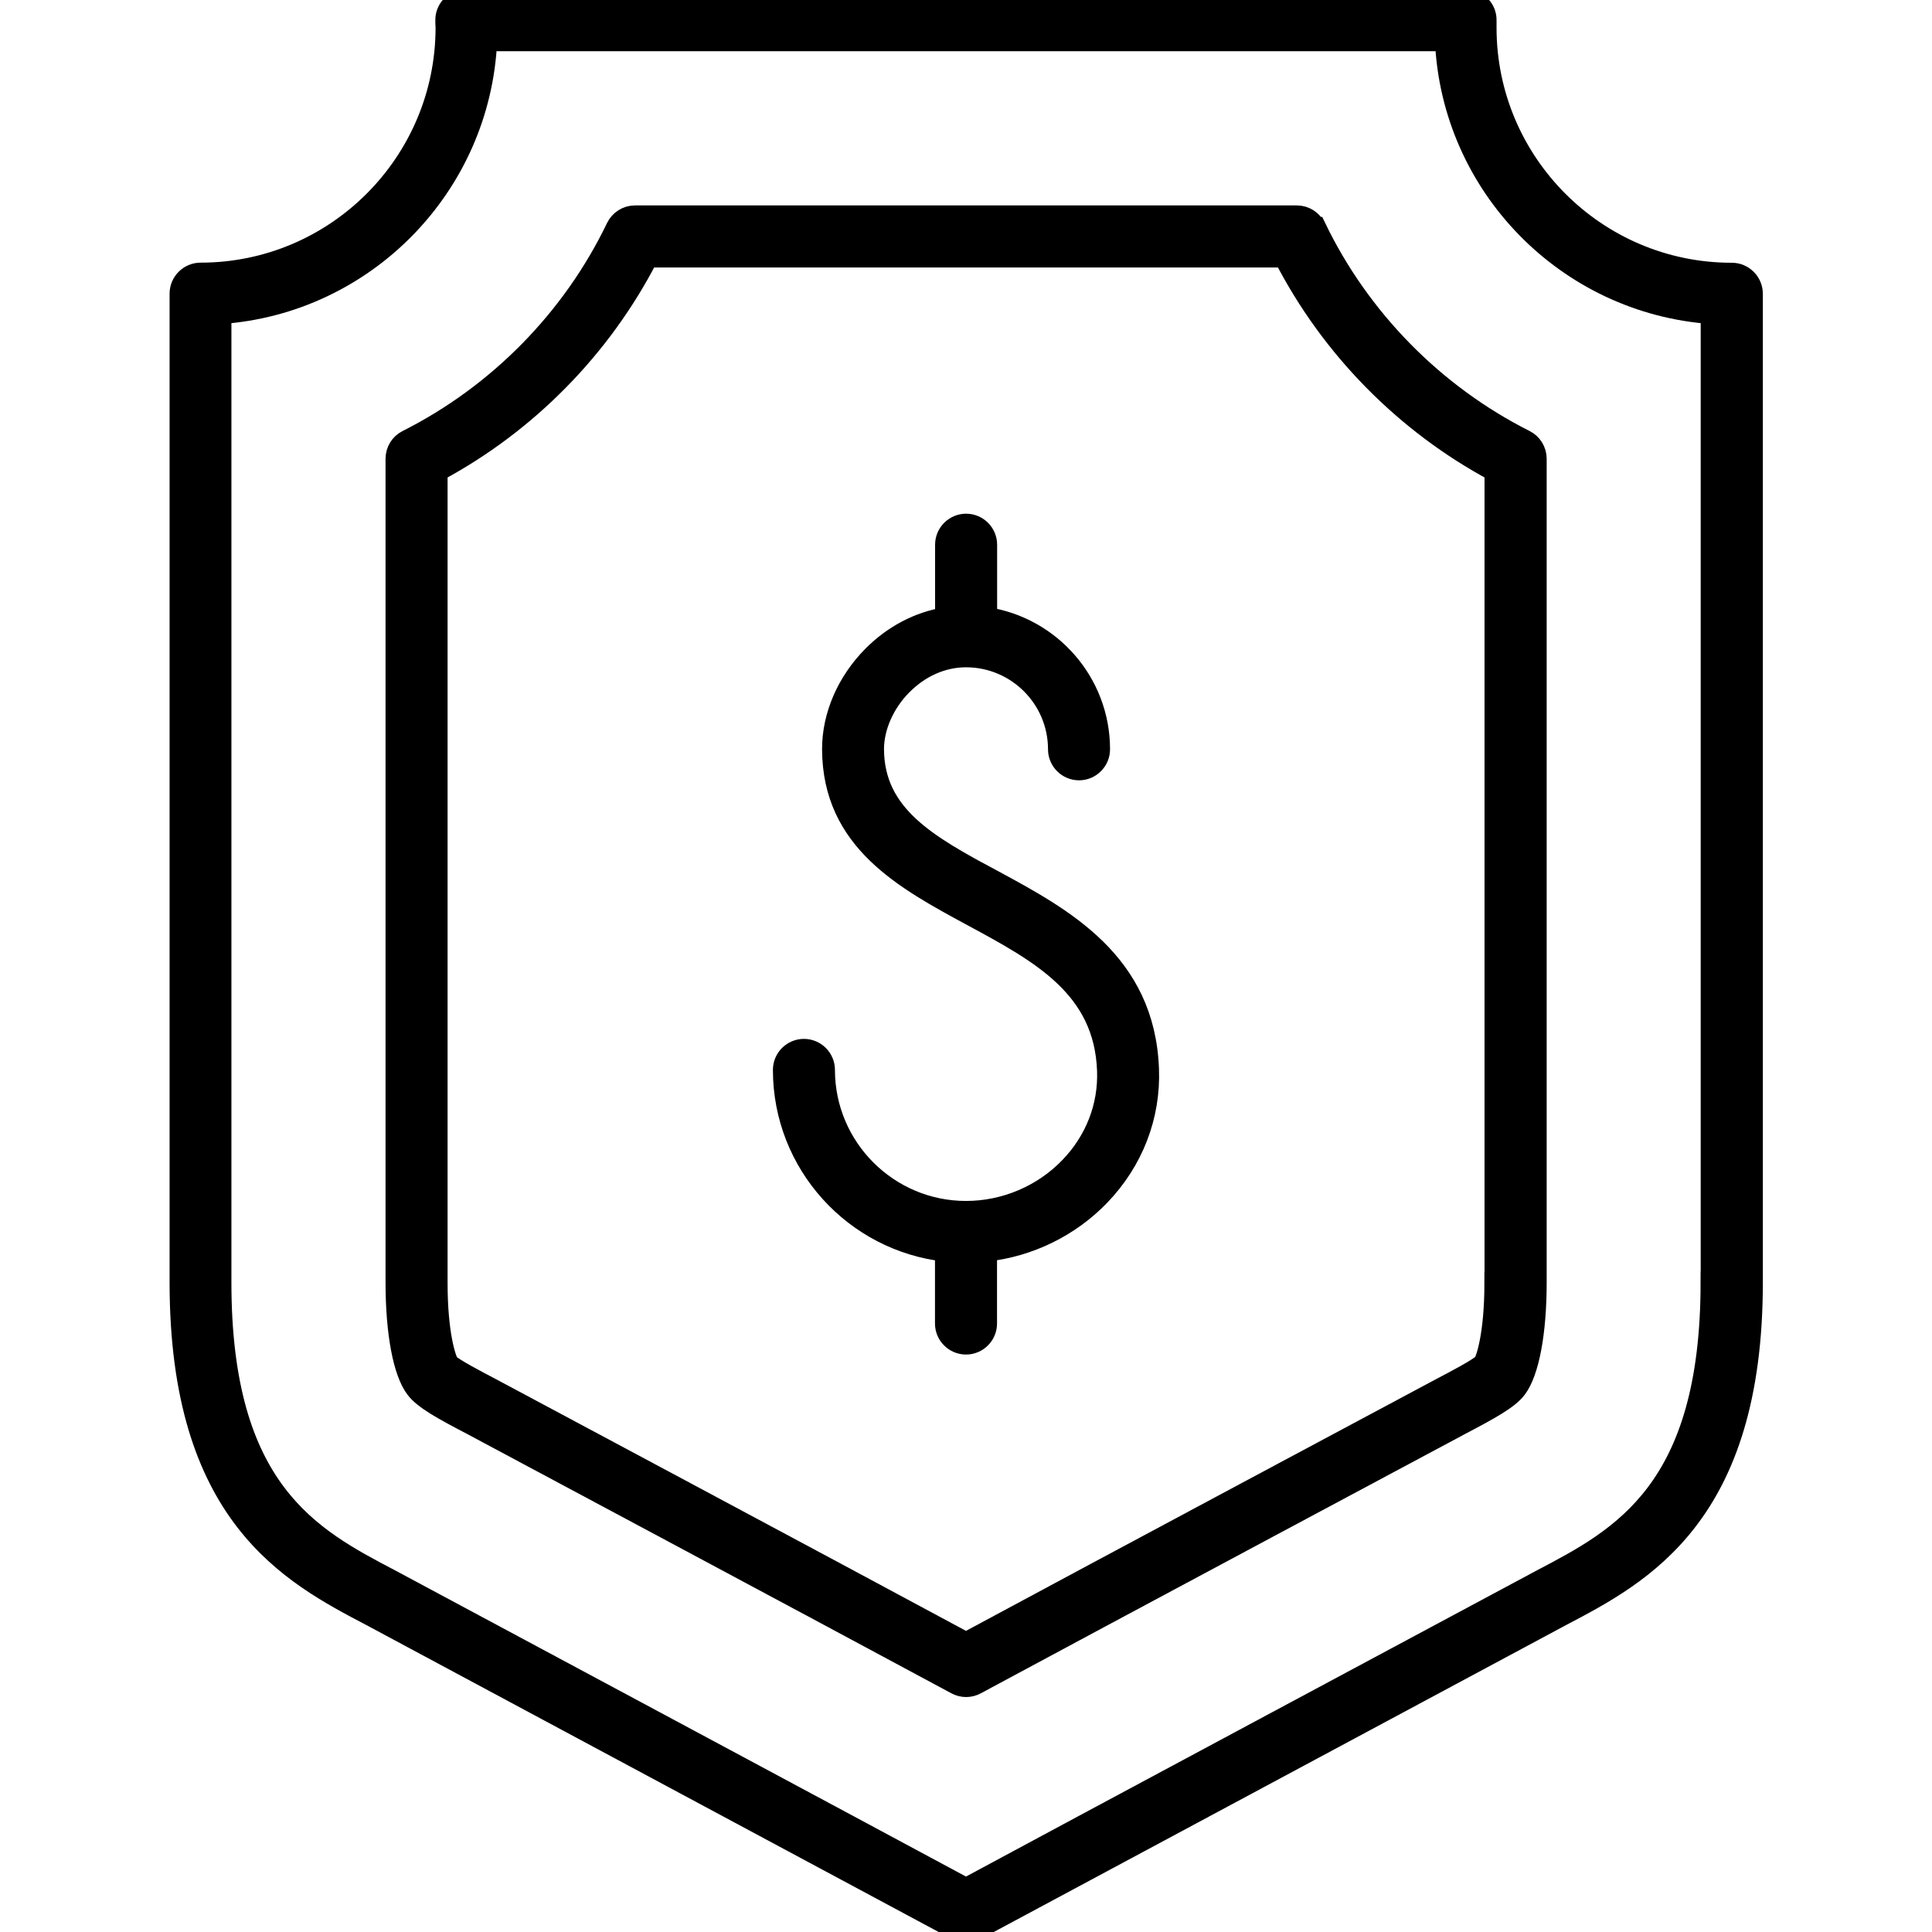 <?xml version="1.0" encoding="UTF-8"?>
<svg id="Risk_Strategy" data-name="Risk &amp;amp; Strategy" xmlns="http://www.w3.org/2000/svg" viewBox="0 0 180 180">
  <defs>
    <style>
      .cls-1 {
        stroke: #000;
        stroke-miterlimit: 10;
        stroke-width: 2px;
      }
    </style>
  </defs>
  <path class="cls-1" d="M92.44,82.01c-5.93-3.2-11.05-5.97-11.08-12.21,0-2.08.99-4.33,2.66-6.01,1.68-1.69,3.8-2.62,5.98-2.62,4.76,0,8.64,3.87,8.64,8.64,0,1.04.85,1.89,1.89,1.89s1.89-.85,1.89-1.89c0-6.2-4.57-11.34-10.52-12.25v-6.81c0-1.04-.85-1.89-1.89-1.89s-1.89.85-1.89,1.89v6.82c-2.5.41-4.85,1.63-6.77,3.56-2.4,2.41-3.77,5.58-3.76,8.69.04,8.49,6.66,12.06,13.06,15.52,6.31,3.41,12.28,6.63,12.56,14.41.12,3.34-1.12,6.54-3.51,9.02-2.52,2.62-6.06,4.12-9.7,4.12-7.28,0-13.21-5.93-13.21-13.21,0-1.04-.85-1.89-1.89-1.89s-1.89.85-1.89,1.89c0,8.73,6.62,15.93,15.1,16.87v6.76c0,1.04.85,1.89,1.89,1.89s1.89-.85,1.89-1.89v-6.77c3.98-.44,7.74-2.27,10.53-5.16,3.11-3.22,4.73-7.41,4.56-11.78-.37-9.94-7.9-14.01-14.54-17.6Z"/>
  <path class="cls-1" d="M161.33,25.48c-12.62,0-22.9-10.27-22.9-22.9,0-.14,0-.28,0-.43v-.22c.02-.51-.17-1-.53-1.37-.36-.37-.84-.57-1.35-.57H43.44c-.51,0-1,.21-1.35.57-.36.37-.55.86-.53,1.37v.2c.01.15.02.3.02.44,0,12.62-10.27,22.9-22.89,22.9-1.04,0-1.89.85-1.89,1.89v92.12c0,21.71,10.29,27.1,17.8,31.04,0,0,54.14,29.03,54.52,29.24.28.15.59.23.9.23s.62-.08.9-.23c.38-.21,54.52-29.24,54.52-29.24,7.51-3.94,17.8-9.34,17.8-31.04V27.37c0-1.04-.85-1.89-1.89-1.89ZM159.44,119.49c0,19.42-8.38,23.82-15.78,27.7,0,0-47.79,25.6-53.66,28.78-5.87-3.17-53.66-28.78-53.66-28.78-7.4-3.88-15.78-8.28-15.78-27.7V29.19c13.44-.94,24.16-11.89,24.76-25.42h89.37c.59,13.53,11.32,24.47,24.76,25.42v90.3Z"/>
  <path class="cls-1" d="M122.53,21.21c-.32-.65-.98-1.07-1.7-1.07h-61.67c-.73,0-1.39.42-1.7,1.07-4.11,8.54-11.04,15.58-19.5,19.84-.64.32-1.04.97-1.04,1.69v76.75c0,4.66.69,8.34,1.85,9.86.75.98,2.45,1.92,5.17,3.34,0,0,33.2,17.74,45.17,24.19.28.15.59.23.9.23s.62-.08.9-.23c11.95-6.44,45.17-24.19,45.17-24.19,2.72-1.43,4.42-2.36,5.17-3.34,1.16-1.52,1.85-5.21,1.85-9.86V42.74c0-.71-.4-1.37-1.04-1.69-8.46-4.26-15.39-11.31-19.5-19.84ZM139.3,119.49c0,4.88-.8,7.17-1.05,7.55-.44.48-2.72,1.67-3.94,2.31,0,0-32.2,17.2-44.31,23.73-12.13-6.54-44.31-23.73-44.31-23.73-1.22-.64-3.5-1.83-3.91-2.27-.28-.42-1.08-2.71-1.08-7.59V43.89c8.38-4.49,15.29-11.52,19.64-19.97h59.33c4.35,8.45,11.26,15.48,19.64,19.97v75.6Z"/>
</svg>